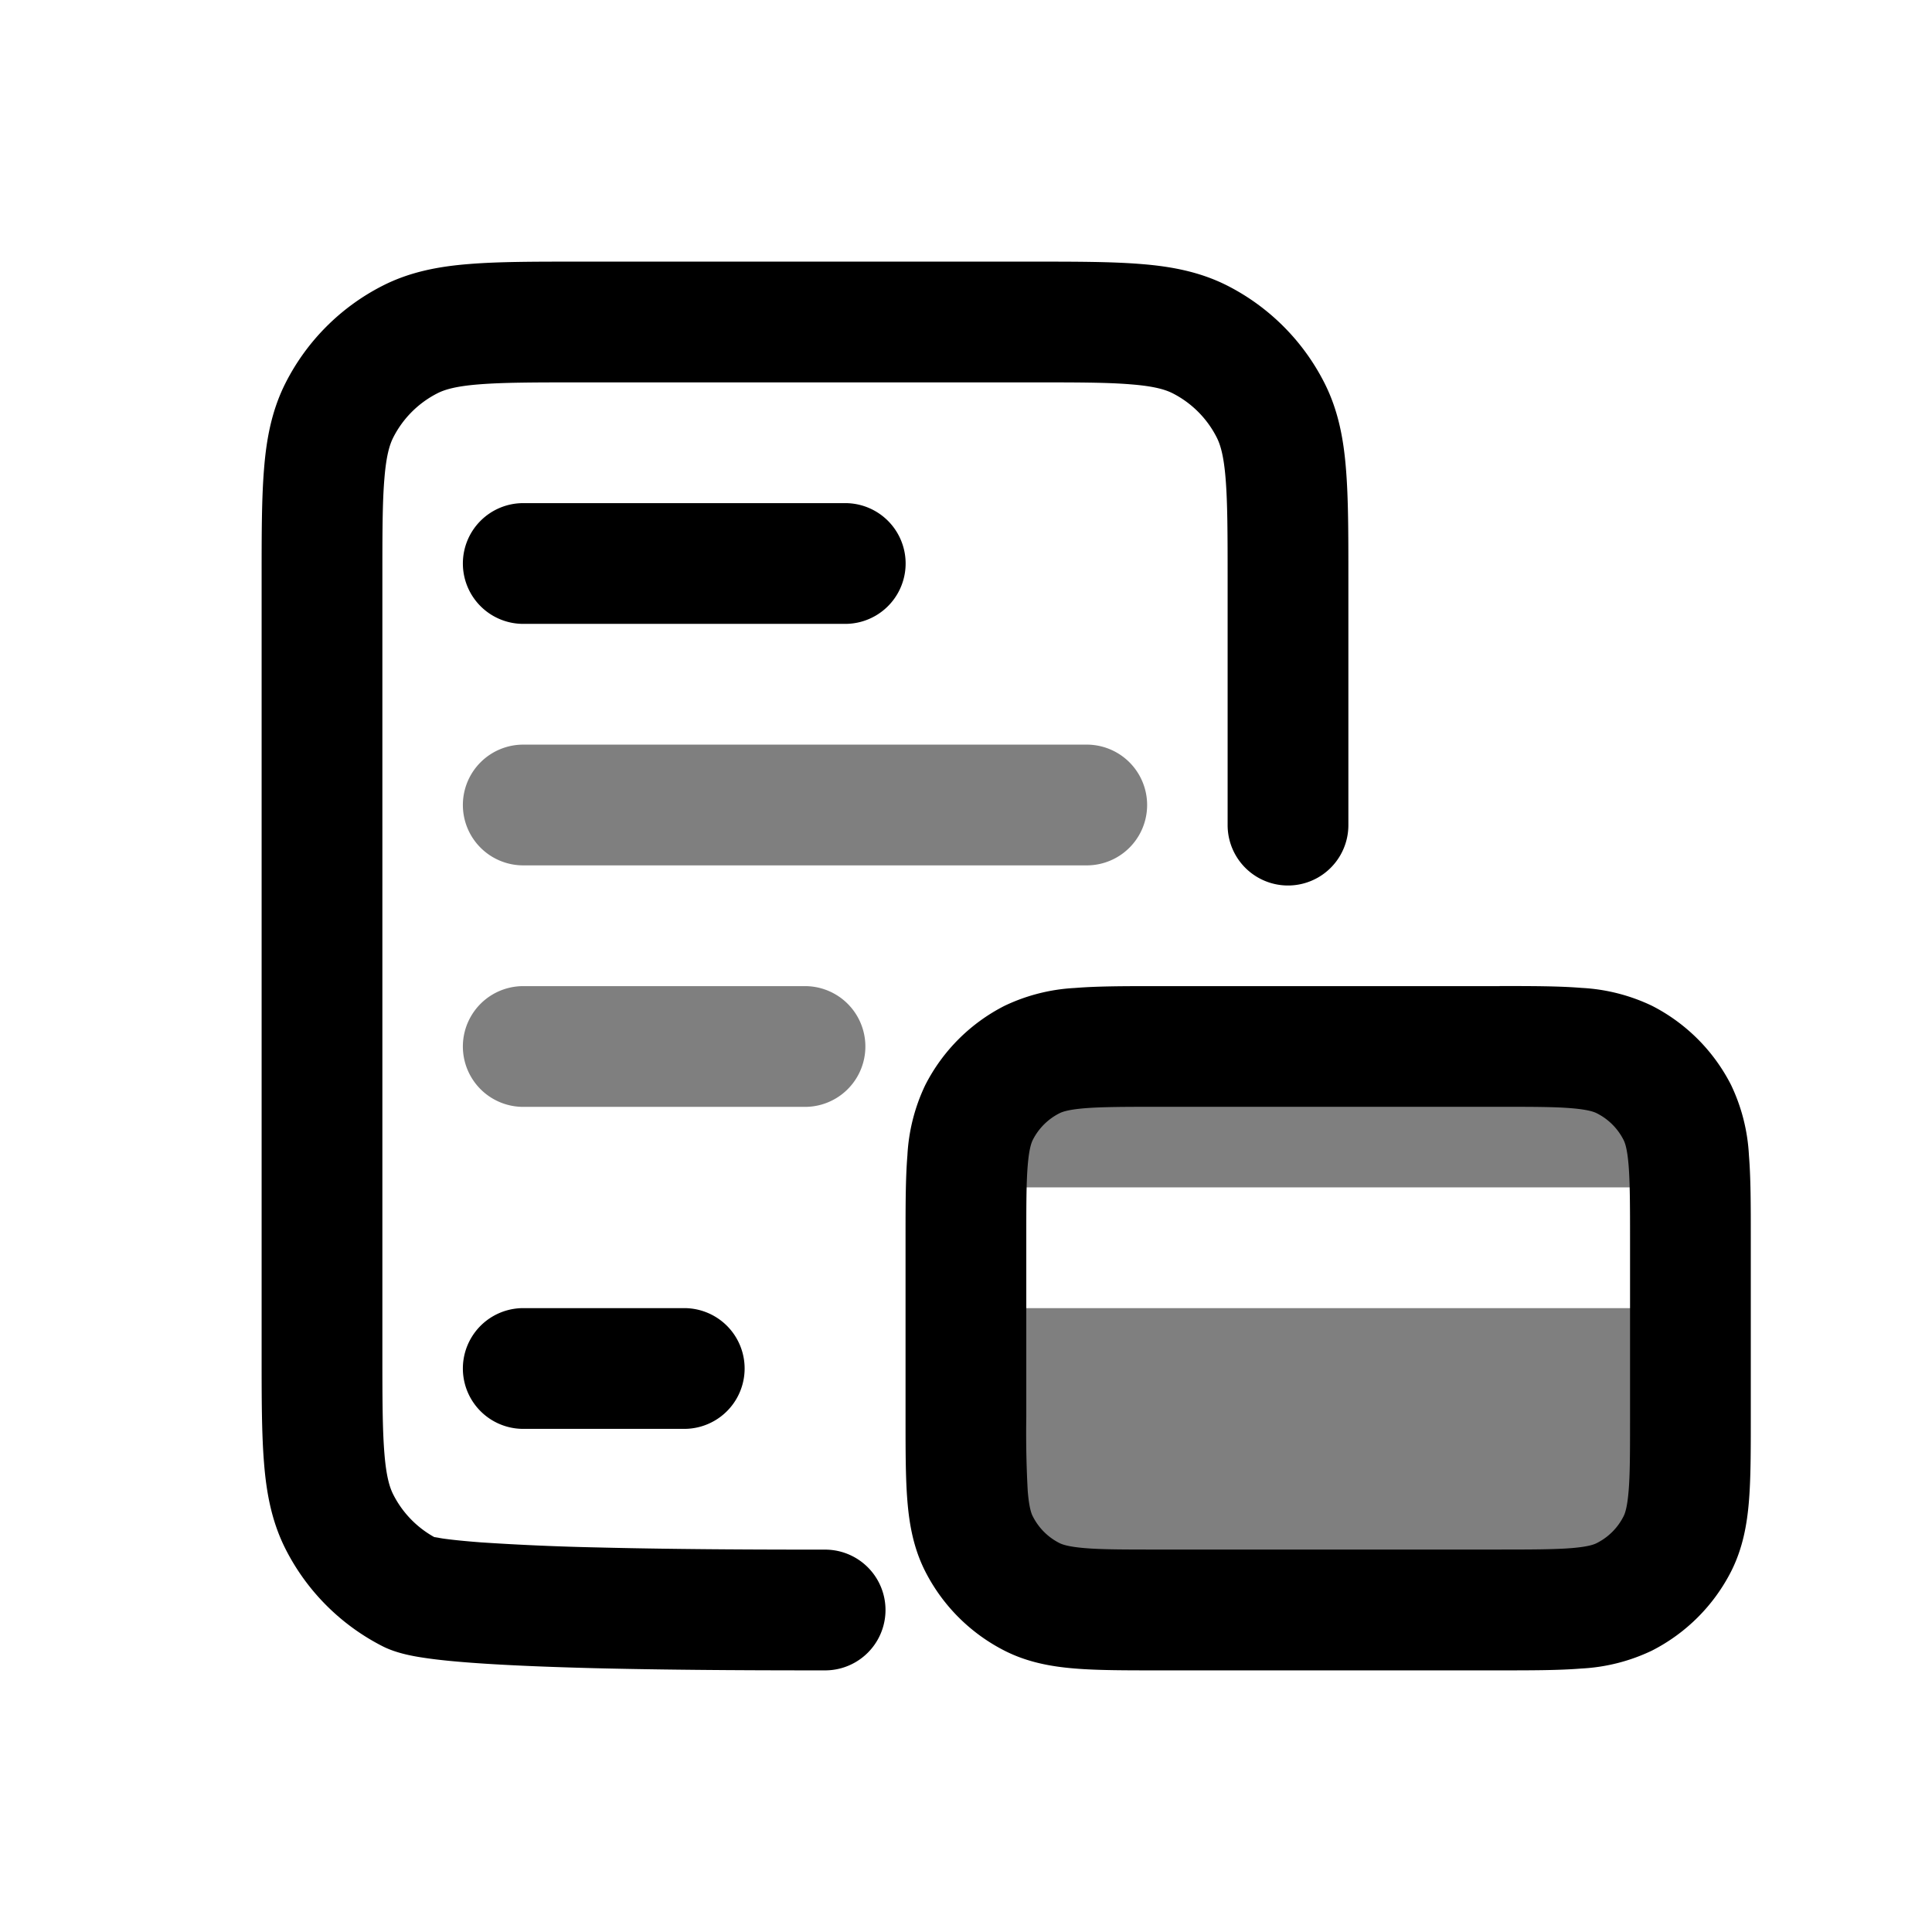 <svg xmlns="http://www.w3.org/2000/svg" width="1em" height="1em" viewBox="0 0 24 24"><path fill="currentColor" d="M5.75 10a.75.75 0 0 1 .75-.75h7a.75.75 0 0 1 0 1.5h-7a.75.75 0 0 1-.75-.75m6.414 3.819c-.115.225-.15.498-.16.931h8.992c-.01-.433-.045-.706-.16-.931a1.5 1.5 0 0 0-.655-.655C19.861 13 19.441 13 18.6 13h-4.2c-.84 0-1.26 0-1.581.164a1.5 1.5 0 0 0-.655.655M21 16.25h-9v1.35c0 .84 0 1.26.164 1.581a1.5 1.5 0 0 0 .655.656c.32.163.74.163 1.581.163h4.2c.84 0 1.26 0 1.581-.163a1.5 1.5 0 0 0 .656-.656c.163-.32.163-.74.163-1.581zm-14.5-4a.75.75 0 0 0 0 1.5H10a.75.75 0 0 0 0-1.5z" opacity=".5"/><path fill="currentColor" d="M12.83 3.25H7.17c-.535 0-.98 0-1.345.03c-.38.03-.736.098-1.073.27A2.75 2.75 0 0 0 3.55 4.752c-.172.337-.24.693-.27 1.073c-.03.365-.03.81-.03 1.345v9.66c0 .535 0 .98.03 1.345c.03.38.098.736.27 1.073a2.75 2.75 0 0 0 1.202 1.202c.178.091.399.127.53.146c.167.025.368.044.584.06c.434.032.975.053 1.527.067c1.105.027 2.295.027 2.855.027h.002a.75.75 0 0 0 0-1.5c-.56 0-1.735 0-2.82-.027a32 32 0 0 1-1.454-.063q-.301-.023-.476-.048l-.106-.018a1.25 1.25 0 0 1-.508-.527c-.046-.09-.088-.227-.111-.515c-.024-.295-.025-.68-.025-1.252V7.2c0-.572 0-.957.025-1.253c.023-.287.065-.424.111-.514a1.25 1.25 0 0 1 .547-.547c.09-.046.227-.088.514-.111c.296-.024.68-.025 1.253-.025h5.6c.572 0 .957 0 1.252.025c.288.023.425.065.516.111c.235.12.426.311.546.547c.046.09.088.227.111.514c.024.296.025.68.025 1.253v3.05a.75.75 0 0 0 1.5 0V7.17c0-.535 0-.98-.03-1.345c-.03-.38-.098-.736-.27-1.073a2.75 2.75 0 0 0-1.2-1.202c-.338-.172-.694-.24-1.074-.27c-.365-.03-.81-.03-1.345-.03"/><path fill="currentColor" d="M18.629 12.25H14.37c-.395 0-.736 0-1.017.023a2.3 2.3 0 0 0-.875.222a2.25 2.25 0 0 0-.984.984a2.3 2.3 0 0 0-.222.875c-.023.28-.023.622-.023 1.017v2.258c0 .395 0 .736.023 1.017c.024.297.078.592.222.875c.216.424.56.768.984.984c.283.144.578.198.875.222c.28.023.622.023 1.017.023h4.258c.395 0 .736 0 1.017-.023a2.3 2.3 0 0 0 .875-.222a2.25 2.25 0 0 0 .984-.983c.144-.284.198-.58.222-.876c.023-.28.023-.622.023-1.017V15.37c0-.395 0-.736-.023-1.017a2.3 2.3 0 0 0-.222-.875a2.25 2.25 0 0 0-.983-.984a2.3 2.3 0 0 0-.876-.222c-.28-.023-.622-.023-1.017-.023m-5.47 1.582c.038-.02.113-.047.317-.064c.212-.017.492-.018.924-.018h4.2c.432 0 .712 0 .924.018c.204.017.28.045.316.064a.75.75 0 0 1 .328.327c.02.038.047.113.064.317c.017.212.018.492.018.924v2.2c0 .432 0 .712-.018.924c-.017.204-.045.28-.064.316a.75.75 0 0 1-.328.328c-.037.02-.112.047-.316.064c-.212.017-.492.018-.924.018h-4.2c-.432 0-.712 0-.924-.018c-.204-.017-.28-.045-.317-.064a.75.75 0 0 1-.327-.328c-.02-.037-.047-.112-.064-.316a13 13 0 0 1-.018-.924v-2.2c0-.432 0-.712.018-.924c.017-.204.045-.28.064-.317a.75.75 0 0 1 .327-.327M5.75 7a.75.75 0 0 1 .75-.75h4a.75.75 0 0 1 0 1.5h-4A.75.75 0 0 1 5.75 7m.75 9.25a.75.75 0 0 0 0 1.5h2a.75.75 0 0 0 0-1.5z"/></svg>